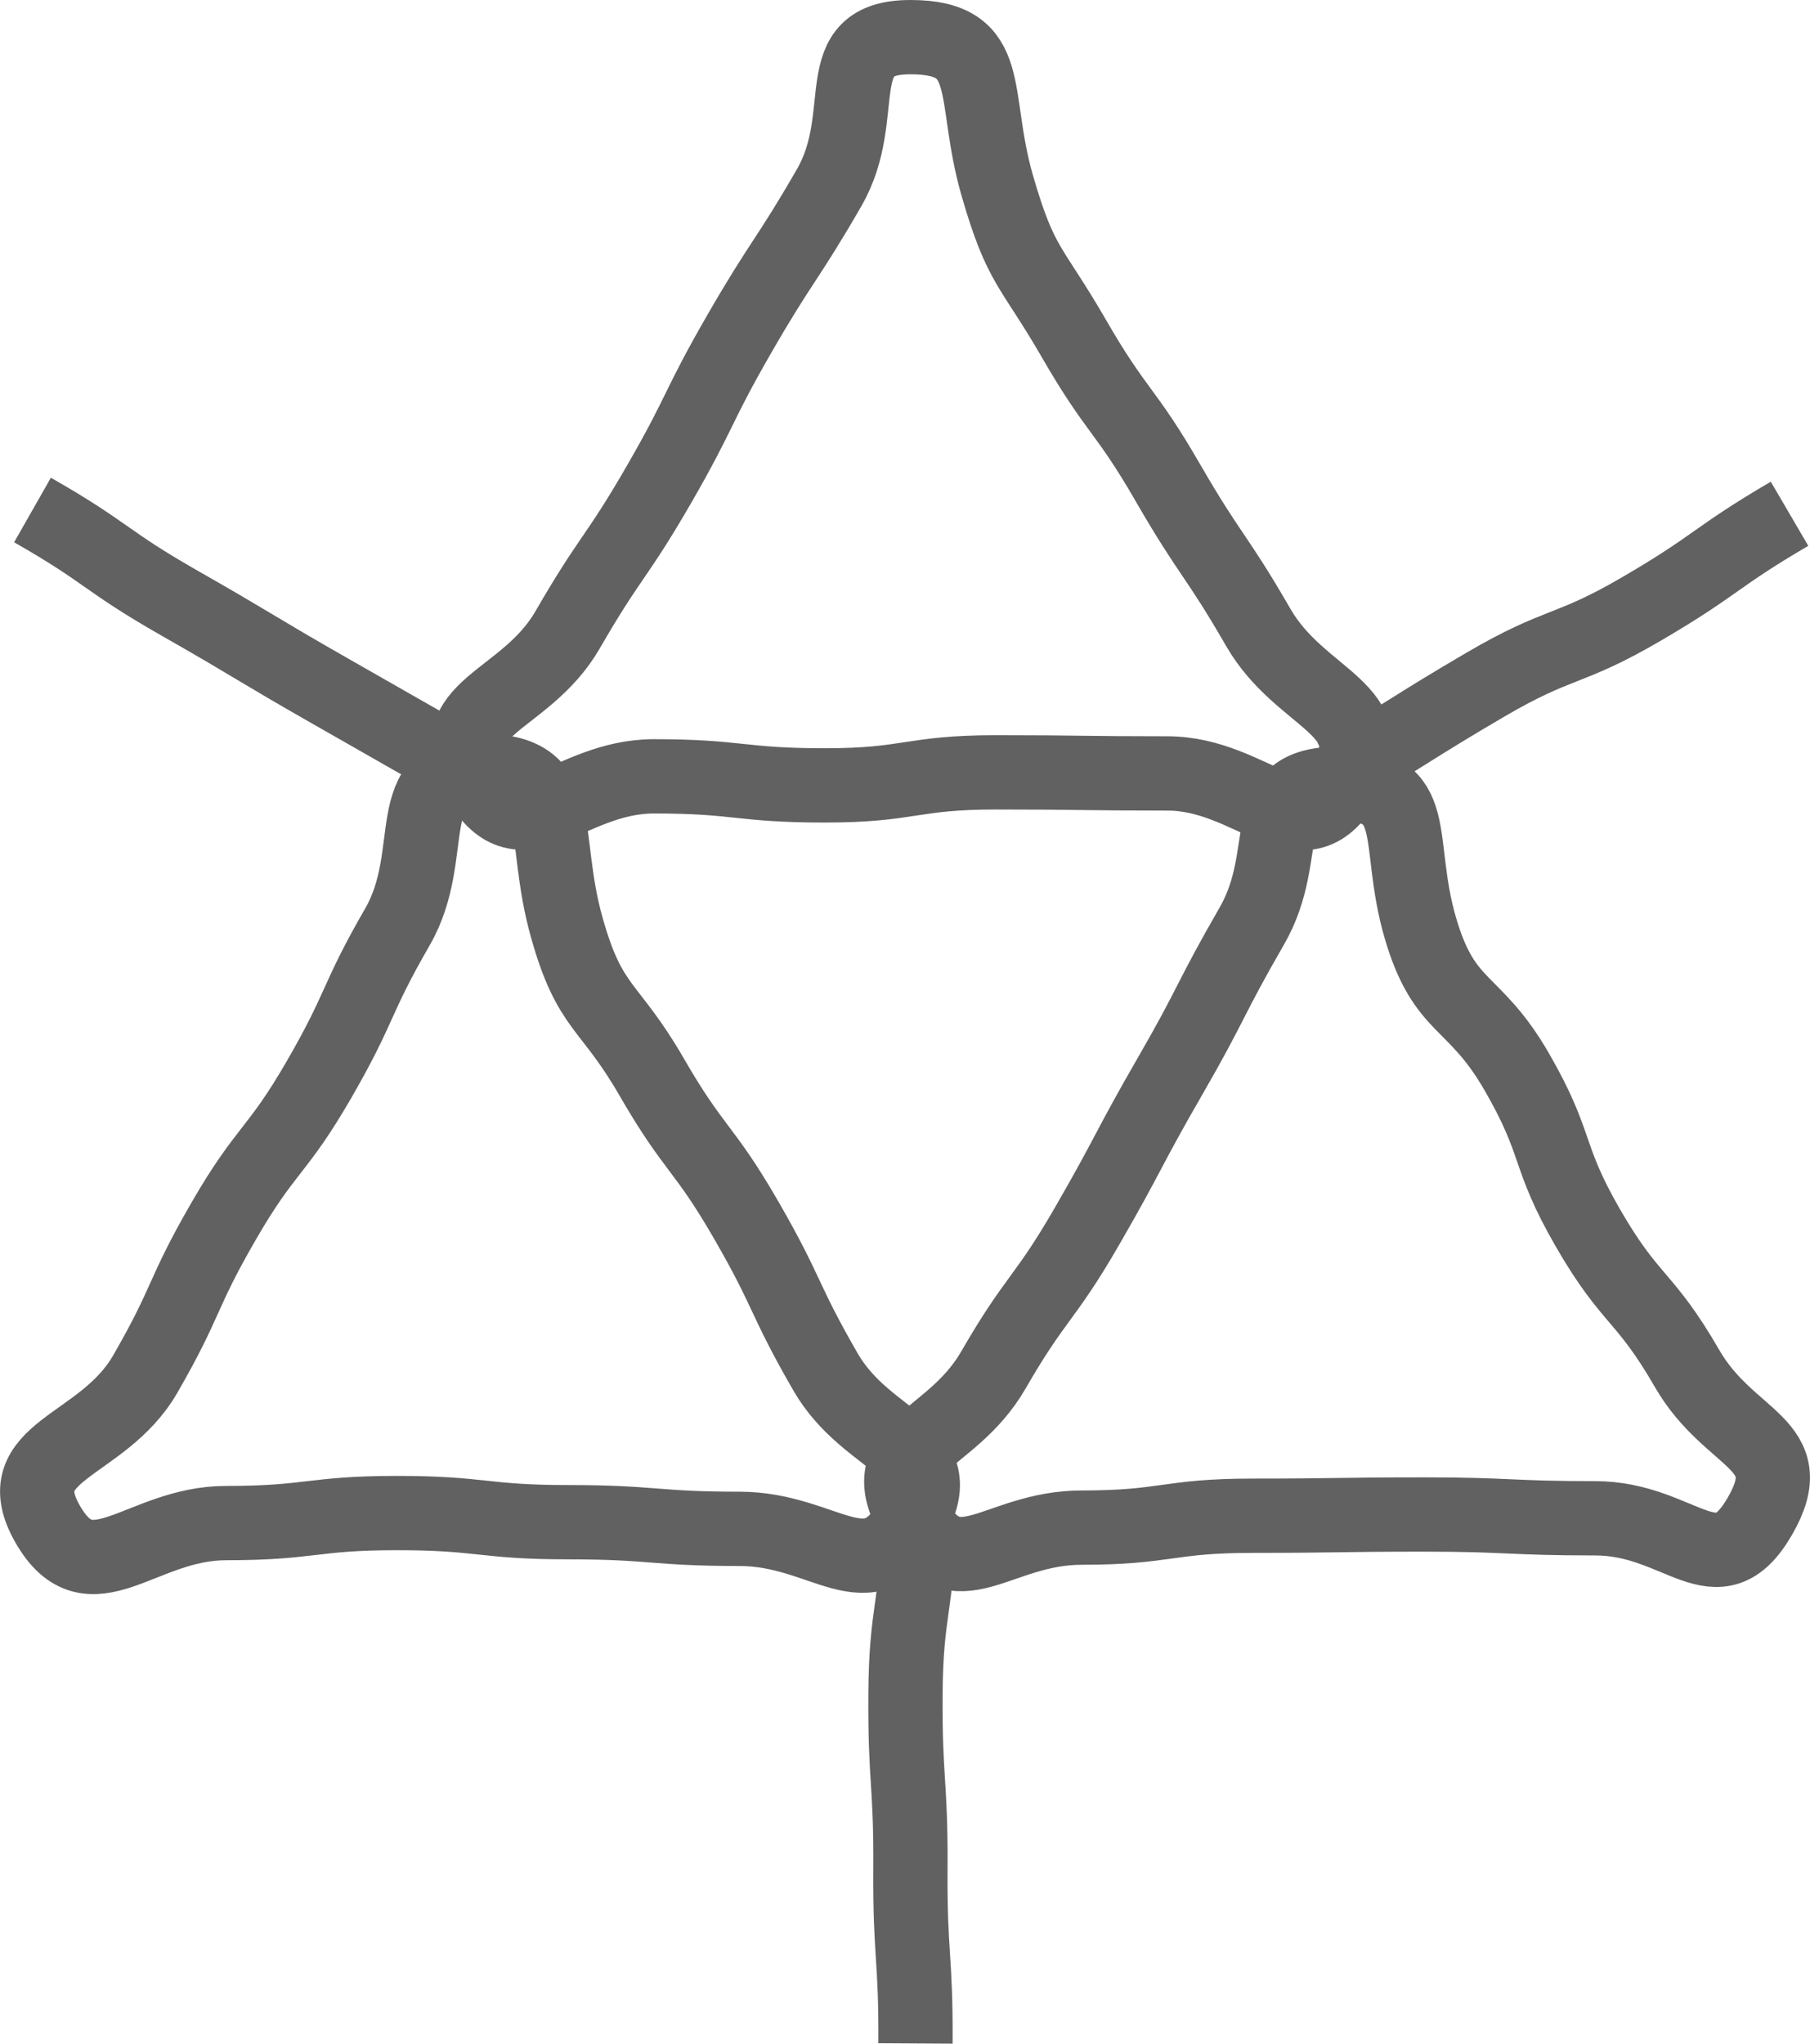 <svg id="Layer_1" data-name="Layer 1" xmlns="http://www.w3.org/2000/svg" viewBox="0 0 48.744 55.013"><defs><style>.cls-1{fill:none;stroke:#616161;stroke-miterlimit:10;stroke-width:2px;}</style></defs><title>spell_image_02</title><path class="cls-1" d="M511.515,357.994c-2.302-.004-1.047,2.06-2.198,4.054-1.151,1.994-1.262,1.93-2.413,3.925-1.152,1.995-1.02,2.071-2.171,4.066-1.154,1.998-1.304,1.911-2.458,3.909s-3.526,2.064-2.376,4.064c1.148,1.996,2.396-.12,4.699-.12,2.303,0,2.303.244,4.606.244,2.305,0,2.305-.351,4.61-.351,2.306,0,2.306.029,4.613.029s3.618,2.234,4.774.238c1.154-1.992-1.172-2.169-2.323-4.163-1.151-1.994-1.29-1.914-2.442-3.908-1.152-1.995-1.369-1.869-2.521-3.864-1.154-1.998-1.429-1.91-2.069-4.127C513.137,359.538,513.822,357.998,511.515,357.994Z" transform="translate(-486.989 -356.994)"/><path class="cls-1" d="M499.993,377.747c-2.302-.004-1.151,2.206-2.302,4.2-1.151,1.994-.956,2.107-2.107,4.101-1.152,1.995-1.428,1.835-2.579,3.83-1.154,1.998-.954,2.113-2.108,4.111s-3.771,2.039-2.621,4.039c1.148,1.996,2.498-.034,4.8-.034,2.303,0,2.303-.27,4.606-.27,2.305,0,2.305.246,4.61.246,2.306,0,2.306.179,4.613.179s3.466,1.768,4.622-.228c1.154-1.992-1.156-2.003-2.307-3.997-1.151-1.994-.984-2.091-2.135-4.086-1.152-1.995-1.393-1.855-2.545-3.85-1.154-1.998-1.662-1.801-2.286-4.022C501.536,379.424,502.3,377.751,499.993,377.747Z" transform="translate(-486.989 -356.994)"/><path class="cls-1" d="M523.038,378.093c-2.302-.004-1.187,1.838-2.339,3.832-1.151,1.994-1.052,2.052-2.204,4.046-1.152,1.995-1.08,2.036-2.232,4.031-1.154,1.998-1.368,1.874-2.522,3.872s-3.302,1.999-2.152,3.999c1.148,1.996,2.227.243,4.53.243,2.303,0,2.303-.32,4.606-.32,2.305,0,2.305-.033,4.61-.033,2.306,0,2.306.102,4.613.102s3.277,1.944,4.433-.052c1.154-1.992-.807-1.985-1.958-3.979-1.151-1.994-1.515-1.784-2.667-3.778-1.152-1.995-.769-2.216-1.921-4.211-1.154-1.998-1.941-1.647-2.592-3.86C524.542,379.596,525.345,378.097,523.038,378.093Z" transform="translate(-486.989 -356.994)"/><path class="cls-1" d="M511.643,412.001c.014-2.346-.15-2.347-.136-4.693.014-2.348-.147-2.349-.133-4.697s.329-2.346.343-4.694" transform="translate(-486.989 -356.994)"/><path class="cls-1" d="M487.864,370.723c2.037,1.16,1.929,1.35,3.967,2.511,2.041,1.162,2.017,1.205,4.057,2.367s2.04,1.164,4.08,2.327" transform="translate(-486.989 -356.994)"/><path class="cls-1" d="M522.978,377.855c2.024-1.184,1.988-1.245,4.012-2.43,2.027-1.186,2.211-.872,4.238-2.058s1.927-1.357,3.954-2.543" transform="translate(-486.989 -356.994)"/></svg>
